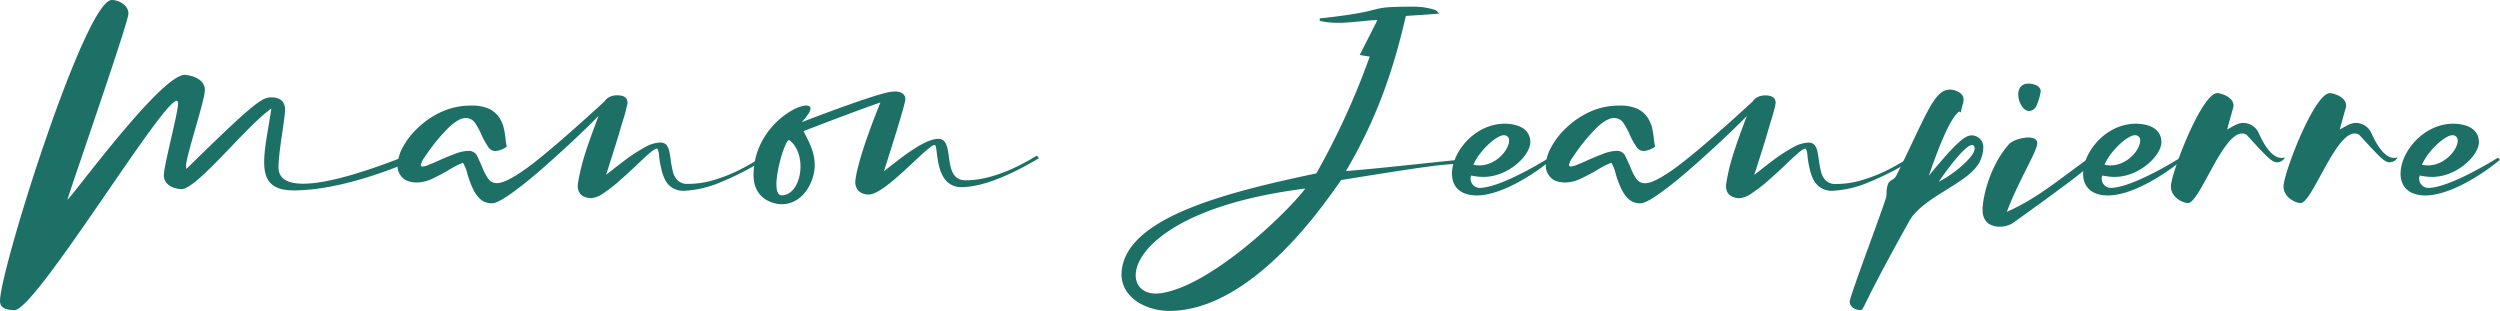 <svg id="Calque_1" data-name="Calque 1" xmlns="http://www.w3.org/2000/svg" viewBox="0 0 764.25 95.01"><defs><style>.cls-1{fill:#1c7066;}</style></defs><title>manonjeanpierre</title><path class="cls-1" d="M38.82,327.47c0-9.45,26-92,34.16-92,2.09,0,5.1,1.5,5.1,4.18s-17.51,52.86-18.64,56.83c.81,0,28.42-38.13,35.88-38.13.11,0,6.13.43,6.13,4.67,0,3.11-5.75,20.19-5.75,23.09a5.24,5.24,0,0,0,.11,1c22-21.64,23.36-21.86,26.15-21.86,2.47,0,4,1.29,4,3.71,0,2.84-2,12.83-2,17.67,0,3.7,3.12,5,7.57,5,9.4,0,24.93-6,30.3-8.06a3.16,3.16,0,0,1,1.07-.27c.65,0,1.07.38,1.45,1.51-10.37,4.35-24.12,8.86-35.77,8.86-7,0-9-3.22-9-8.7,0-4.25,1.23-9.89,2.2-16.33-7.73,5.37-22.72,24.65-27.5,24.65-.11,0-5.37-.16-5.37-4.3,0-2.9,4.35-19,4.35-21.91,0-.54-.16-.8-.43-.8-4.51,0-43.13,64-49.57,64C40.7,330.26,38.82,329.62,38.82,327.47Z" transform="translate(-38.82 -235.47)"/><path class="cls-1" d="M217.62,275.05c-3.6,3.49-7.36,6.93-11.22,10.37s-7.36,6.33-10.53,8.64-5.37,3.55-6.61,3.55a5.18,5.18,0,0,1-3.81-1.45,10.91,10.91,0,0,1-2.31-3.55,33.08,33.08,0,0,1-1.45-4,11.76,11.76,0,0,0-1.34-3.38,23.68,23.68,0,0,0-4,2c-1.61,1-3.33,1.88-5.1,2.74a11.63,11.63,0,0,1-4.78,1.29c-2.1,0-3.65-.48-4.62-1.5a4.88,4.88,0,0,1-1.5-3.71,12.52,12.52,0,0,1,1.71-5.75,23.28,23.28,0,0,1,4.79-6,25.81,25.81,0,0,1,7.14-4.73,21.42,21.42,0,0,1,8.91-1.82,12.92,12.92,0,0,1,5.48,1,8,8,0,0,1,3,2.58,9.87,9.87,0,0,1,1.45,3.28,28.65,28.65,0,0,1,.54,3.33,20.73,20.73,0,0,0,.37,2.36,6.81,6.81,0,0,1-3.49,1.34,2.68,2.68,0,0,1-2.31-1.45,23.4,23.4,0,0,1-1.82-3.27,22.18,22.18,0,0,0-2-3.76,3.42,3.42,0,0,0-2.95-1.61c-1.29,0-2.9.85-4.89,2.63a54.79,54.79,0,0,0-7.57,9.24,6.46,6.46,0,0,0-1.24,2.47c0,.32.16.48.54.48a5.2,5.2,0,0,0,1.93-.54c.86-.32,1.83-.75,2.9-1.23,1.56-.7,3.17-1.4,4.83-2a12,12,0,0,1,4.3-1,2.82,2.82,0,0,1,2.58,1.29c.59,1.23,1.13,2.36,1.61,3.49A17.38,17.38,0,0,0,188,290a3.08,3.08,0,0,0,2.74,1.45c2.09,0,5.64-1.93,10.69-5.75q7.24-5.55,22.18-19.22a3.7,3.7,0,0,1,1.5-1.35,5.31,5.31,0,0,1,2.36-.53c2.1,0,3.17.75,3.17,2.31,0,.1,0,.32-.1.64s-.22,1-.43,1.83-.59,2.09-1.08,3.65-1.07,3.71-1.88,6.28-1.82,5.8-3.06,9.62c.59-.49,1.29-1,2-1.56q2.18-1.77,4.84-3.71a51.6,51.6,0,0,1,5.21-3.27,9.76,9.76,0,0,1,4.56-1.35,2.4,2.4,0,0,1,1.88.76,5.29,5.29,0,0,1,.86,2c.16.8.32,1.72.43,2.68a34,34,0,0,0,.64,3.39,5.67,5.67,0,0,0,1.46,2.74,4.21,4.21,0,0,0,3.11,1.07,27.21,27.21,0,0,0,8.81-1.45,45.78,45.78,0,0,0,7.46-3.06c2.1-1.13,3.66-2,4.62-2.58a5.71,5.71,0,0,1,.81-.43l.7.75A86.61,86.61,0,0,1,259,291.22a32.59,32.59,0,0,1-11.07,2.58,6.14,6.14,0,0,1-6-3.82,15.75,15.75,0,0,1-1.07-3.44,28.81,28.81,0,0,1-.54-3.22,6.46,6.46,0,0,0-.49-2.31.27.27,0,0,0-.21-.11c-.43,0-1.18.49-2.31,1.45s-2.47,2.26-4,3.71-3.22,3-4.94,4.51a40.16,40.16,0,0,1-4.94,3.87,7.59,7.59,0,0,1-3.92,1.61c-2.74-.16-4.08-1.45-4.08-3.87,0-.05.1-.86.37-2.36a68.36,68.36,0,0,1,2-7.73c.92-2.85,2.26-6.61,4-11.18C220.52,272.2,219.13,273.6,217.62,275.05Z" transform="translate(-38.82 -235.47)"/><path class="cls-1" d="M269.18,289c0-13.64,12.09-21.27,16.12-21.27.8,0,1.29.32,1.29.91a3,3,0,0,1-.49,1.4,23,23,0,0,1-2.2,2.79c6.18-2.41,24.65-9.34,27.82-9.34l.65-.06c1.88,0,3.22.81,3.22,2.37,0,.48-.43,2.9-6.55,22,4.19-3.17,12-9.88,16.65-9.88,5.37,0,.7,12.67,8.38,12.67,10.31,0,20.84-7.14,21.7-7.52l.69.75c-8.75,5.16-16.81,8.71-23.63,8.87-8.27,0-7.14-11.5-8.11-12.79a.28.28,0,0,0-.21-.1c-2.15,0-15,15.14-20.14,15.14-2.42,0-4.09-1.45-4.09-3.86,0-.17.11-5.54,7.68-24.28-6.55,2.2-22.23,8.27-23.52,8.75,1.93,3.71,3.44,6.5,3.44,10.48,0,4.72-3.39,11.87-10.16,11.87C275.25,297.88,269.18,296.37,269.18,289Zm14.35-2.63c0-3.17-1.08-6.39-3.5-8.11-1.07,0-3.86,8.65-3.86,13.59,0,1.93.43,3.33,1.61,3.33C281.43,295.14,283.53,290.79,283.53,286.33Z" transform="translate(-38.82 -235.47)"/><path class="cls-1" d="M381.66,319.25c.48-16.81,30.56-24.7,59.56-30.77a228.79,228.79,0,0,0,16.33-35.72c-1-.11-2-.32-3.06-.48l5.42-10.69c-4.13.16-8.06.86-12,.86a25.51,25.51,0,0,1-5.64-.59v-.76c22.72-2.47,12.68-3.59,28.47-3.59a21.66,21.66,0,0,1,6.82,1c.38.11.91.81,1.18,1.13-3.38.27-6.77.48-10.15.7-4,17.46-9.24,32-18.32,47.43,11.66-.92,32.87-3.39,34.27-3.39a6,6,0,0,1,1.77.92c-7.35.8-3.86-.27-37.49,5.21-3.86,5.26-26.48,40-52.58,40C389.17,330.48,381.66,326.5,381.66,319.25Zm12,5.86c15.63-2.26,38.94-25,44.21-32C399,298,386,311.79,386,319.63c0,3.33,2.42,5.59,6.18,5.59C392.61,325.22,393.1,325.16,393.63,325.11Z" transform="translate(-38.82 -235.47)"/><path class="cls-1" d="M482.69,288.53c0-6.44,6.82-15.25,16.22-15.25,6,.16,7.73,3,7.73,5.64,0,4-6.66,10.63-14.34,10.63a18.23,18.23,0,0,1-3.76-.43,3,3,0,0,0-.16,1,2.82,2.82,0,0,0,2.68,2.79c6.77,0,21.22-9.13,21.38-9.24l.65.65c-5.43,4.51-15.42,10.9-22.83,10.9C484.94,295.19,482.69,292.29,482.69,288.53Zm17.45-10a1.52,1.52,0,0,0-1.61-1.72c-2.31,0-7.57,4.89-9.29,9a7.49,7.49,0,0,0,1.88.22C496.22,286,500.14,281.23,500.14,278.49Z" transform="translate(-38.82 -235.47)"/><path class="cls-1" d="M568.68,275.05c-3.6,3.49-7.36,6.93-11.23,10.37s-7.36,6.33-10.53,8.64-5.37,3.55-6.6,3.55a5.19,5.19,0,0,1-3.82-1.45,11.24,11.24,0,0,1-2.31-3.55,33.08,33.08,0,0,1-1.45-4,11.47,11.47,0,0,0-1.34-3.38,24.06,24.06,0,0,0-4,2c-1.61,1-3.33,1.88-5.11,2.74a11.56,11.56,0,0,1-4.78,1.29c-2.09,0-3.65-.48-4.61-1.5a4.85,4.85,0,0,1-1.51-3.71,12.43,12.43,0,0,1,1.72-5.75,23.44,23.44,0,0,1,4.78-6,26,26,0,0,1,7.14-4.73,21.47,21.47,0,0,1,8.92-1.82,12.92,12.92,0,0,1,5.48,1,8,8,0,0,1,3,2.58,10.08,10.08,0,0,1,1.45,3.28,28.5,28.5,0,0,1,.53,3.33,20.52,20.52,0,0,0,.38,2.36,6.87,6.87,0,0,1-3.49,1.34,2.68,2.68,0,0,1-2.31-1.45,22.42,22.42,0,0,1-1.83-3.27,22.16,22.16,0,0,0-2-3.76,3.43,3.43,0,0,0-3-1.61c-1.29,0-2.9.85-4.89,2.63a55.28,55.28,0,0,0-7.57,9.24,6.46,6.46,0,0,0-1.24,2.47c0,.32.17.48.54.48a5.24,5.24,0,0,0,1.94-.54c.85-.32,1.82-.75,2.9-1.23,1.55-.7,3.16-1.4,4.83-2a12,12,0,0,1,4.3-1,2.79,2.79,0,0,1,2.57,1.29c.6,1.23,1.13,2.36,1.62,3.49a17.9,17.9,0,0,0,1.82,3.65,3.11,3.11,0,0,0,2.74,1.45c2.1,0,5.64-1.93,10.69-5.75,4.83-3.7,12.25-10.09,22.18-19.22a3.73,3.73,0,0,1,1.51-1.35,5.28,5.28,0,0,1,2.36-.53c2.09,0,3.17.75,3.17,2.31a6,6,0,0,1-.11.64c0,.38-.21,1-.43,1.83s-.59,2.09-1.07,3.65-1.08,3.71-1.88,6.28-1.83,5.8-3.06,9.62c.59-.49,1.29-1,2-1.56q2.17-1.77,4.83-3.71a51.6,51.6,0,0,1,5.21-3.27,9.79,9.79,0,0,1,4.57-1.35,2.42,2.42,0,0,1,1.88.76,5.61,5.61,0,0,1,.86,2c.16.8.32,1.72.43,2.68a31.34,31.34,0,0,0,.64,3.39,5.66,5.66,0,0,0,1.45,2.74,4.25,4.25,0,0,0,3.12,1.07,27.15,27.15,0,0,0,8.8-1.45,46.28,46.28,0,0,0,7.47-3.06c2.09-1.13,3.65-2,4.62-2.58a6.55,6.55,0,0,1,.8-.43l.7.75A85.61,85.61,0,0,1,610,291.22,32.54,32.54,0,0,1,599,293.8a6.37,6.37,0,0,1-3.81-1.08A6.54,6.54,0,0,1,593,290a16.31,16.31,0,0,1-1.07-3.44,28.81,28.81,0,0,1-.54-3.22,6.52,6.52,0,0,0-.48-2.31.29.29,0,0,0-.22-.11c-.42,0-1.18.49-2.3,1.45s-2.48,2.26-4,3.71-3.23,3-4.94,4.51a40.2,40.2,0,0,1-5,3.87,7.56,7.56,0,0,1-3.92,1.61c-2.74-.16-4.08-1.45-4.08-3.87,0-.05.11-.86.38-2.36a64.16,64.16,0,0,1,2-7.73c.91-2.85,2.25-6.61,4-11.18C571.58,272.2,570.18,273.6,568.68,275.05Z" transform="translate(-38.82 -235.47)"/><path class="cls-1" d="M607.35,330.26c-.32,0-3.06-.37-3.06-2.63,0-1.66,11.22-31.15,11.22-32.28,0-5.91,1.88-3.92,3.06-6.28,9.08-18.32,11.45-26.21,16.33-26.21,1.18,0,4.19.75,4.19,3,0,.91-.27,1.12-.86,4l-.48-.32c-.54.59-3.06,1.4-9.29,19.66,8.86-10.8,11.28-12.35,13.1-12.35a3.59,3.59,0,0,1,3.55,3.86,10,10,0,0,1-1,4c-3.06,6.77-17.67,10.8-21.76,18.59-14.28,25.56-13.75,26.9-14.6,26.9Zm35.13-49.41c0-.48-.27-1.07-.81-1.07-2,0-7.47,7.25-10.15,11.22C635.82,288.91,642.48,283.48,642.48,280.85Z" transform="translate(-38.82 -235.47)"/><path class="cls-1" d="M645,300.94a7.9,7.9,0,0,1-.11-1.24c0-4.13,2.31-13.69,8.11-20.19,1-1.08,3.76-2,5.91-2,1.4,0,2.53.43,2.69,1.45v.27c0,2.52-5.64,11.28-9.29,21,9.82-4.3,17.5-11.18,25.94-17l.91.76c.05.1.05,0,.05.16,0,1.07-4.56,4.83-25.13,19.55a7.34,7.34,0,0,1-4,1.07C647.85,304.75,645.54,303.84,645,300.94Zm10.9-35.5-.1-1.08c0-1.77.86-3.33,3.17-3.33,1.18,0,3.38.48,3.7,2.1v.16a16.46,16.46,0,0,1-1.45,4.83,2.71,2.71,0,0,1-2.09,1.29C657.62,269.41,656.28,267.48,655.9,265.44Z" transform="translate(-38.82 -235.47)"/><path class="cls-1" d="M675.62,288.53c0-6.44,6.82-15.25,16.22-15.25,6,.16,7.73,3,7.73,5.64,0,4-6.66,10.63-14.34,10.63a18.23,18.23,0,0,1-3.76-.43,3,3,0,0,0-.16,1,2.82,2.82,0,0,0,2.68,2.79c6.77,0,21.22-9.13,21.38-9.24l.65.65c-5.43,4.51-15.42,10.9-22.83,10.9C677.87,295.19,675.62,292.29,675.62,288.53Zm17.45-10a1.52,1.52,0,0,0-1.61-1.72c-2.31,0-7.57,4.89-9.29,9a7.49,7.49,0,0,0,1.88.22C689.15,286,693.07,281.23,693.07,278.49Z" transform="translate(-38.82 -235.47)"/><path class="cls-1" d="M702.47,292.45c0-4,9.4-28.52,14.18-28.52.86,0,4.94,1.08,4.94,3.76v.22c0,.43-.11.37-1.93,7.14,2.25-1.18,3.27-2,5-2a5.25,5.25,0,0,1,4.78,3.39c2.53,5.48,4.84,7.3,6.83,7.3a3.65,3.65,0,0,0,1.07-.16,2.73,2.73,0,0,1-2.52,1.5c-1.51,0-3.17-1.82-9.19-8.37a2.46,2.46,0,0,0-1.45-.43c-6,0-12.94,21.26-16.49,21.26C706.23,297.55,702.47,295.89,702.47,292.45Z" transform="translate(-38.82 -235.47)"/><path class="cls-1" d="M736.9,292.45c0-4,9.4-28.52,14.18-28.52.86,0,4.94,1.08,4.94,3.76v.22c0,.43-.11.37-1.93,7.14,2.25-1.18,3.27-2,5-2a5.25,5.25,0,0,1,4.78,3.39c2.53,5.48,4.84,7.3,6.82,7.3a3.67,3.67,0,0,0,1.08-.16,2.75,2.75,0,0,1-2.53,1.5c-1.5,0-3.17-1.82-9.18-8.37a2.46,2.46,0,0,0-1.45-.43c-6,0-13,21.26-16.49,21.26C740.66,297.55,736.9,295.89,736.9,292.45Z" transform="translate(-38.82 -235.47)"/><path class="cls-1" d="M772.67,288.53c0-6.44,6.82-15.25,16.22-15.25,6,.16,7.74,3,7.74,5.64,0,4-6.66,10.63-14.34,10.63a18.15,18.15,0,0,1-3.76-.43,3,3,0,0,0-.17,1,2.83,2.83,0,0,0,2.69,2.79c6.77,0,21.22-9.13,21.38-9.24l.64.65c-5.42,4.51-15.41,10.9-22.83,10.9C774.93,295.19,772.67,292.29,772.67,288.53Zm17.46-10a1.53,1.53,0,0,0-1.61-1.72c-2.31,0-7.58,4.89-9.3,9a7.6,7.6,0,0,0,1.88.22C786.21,286,790.13,281.23,790.13,278.49Z" transform="translate(-38.82 -235.47)"/></svg>